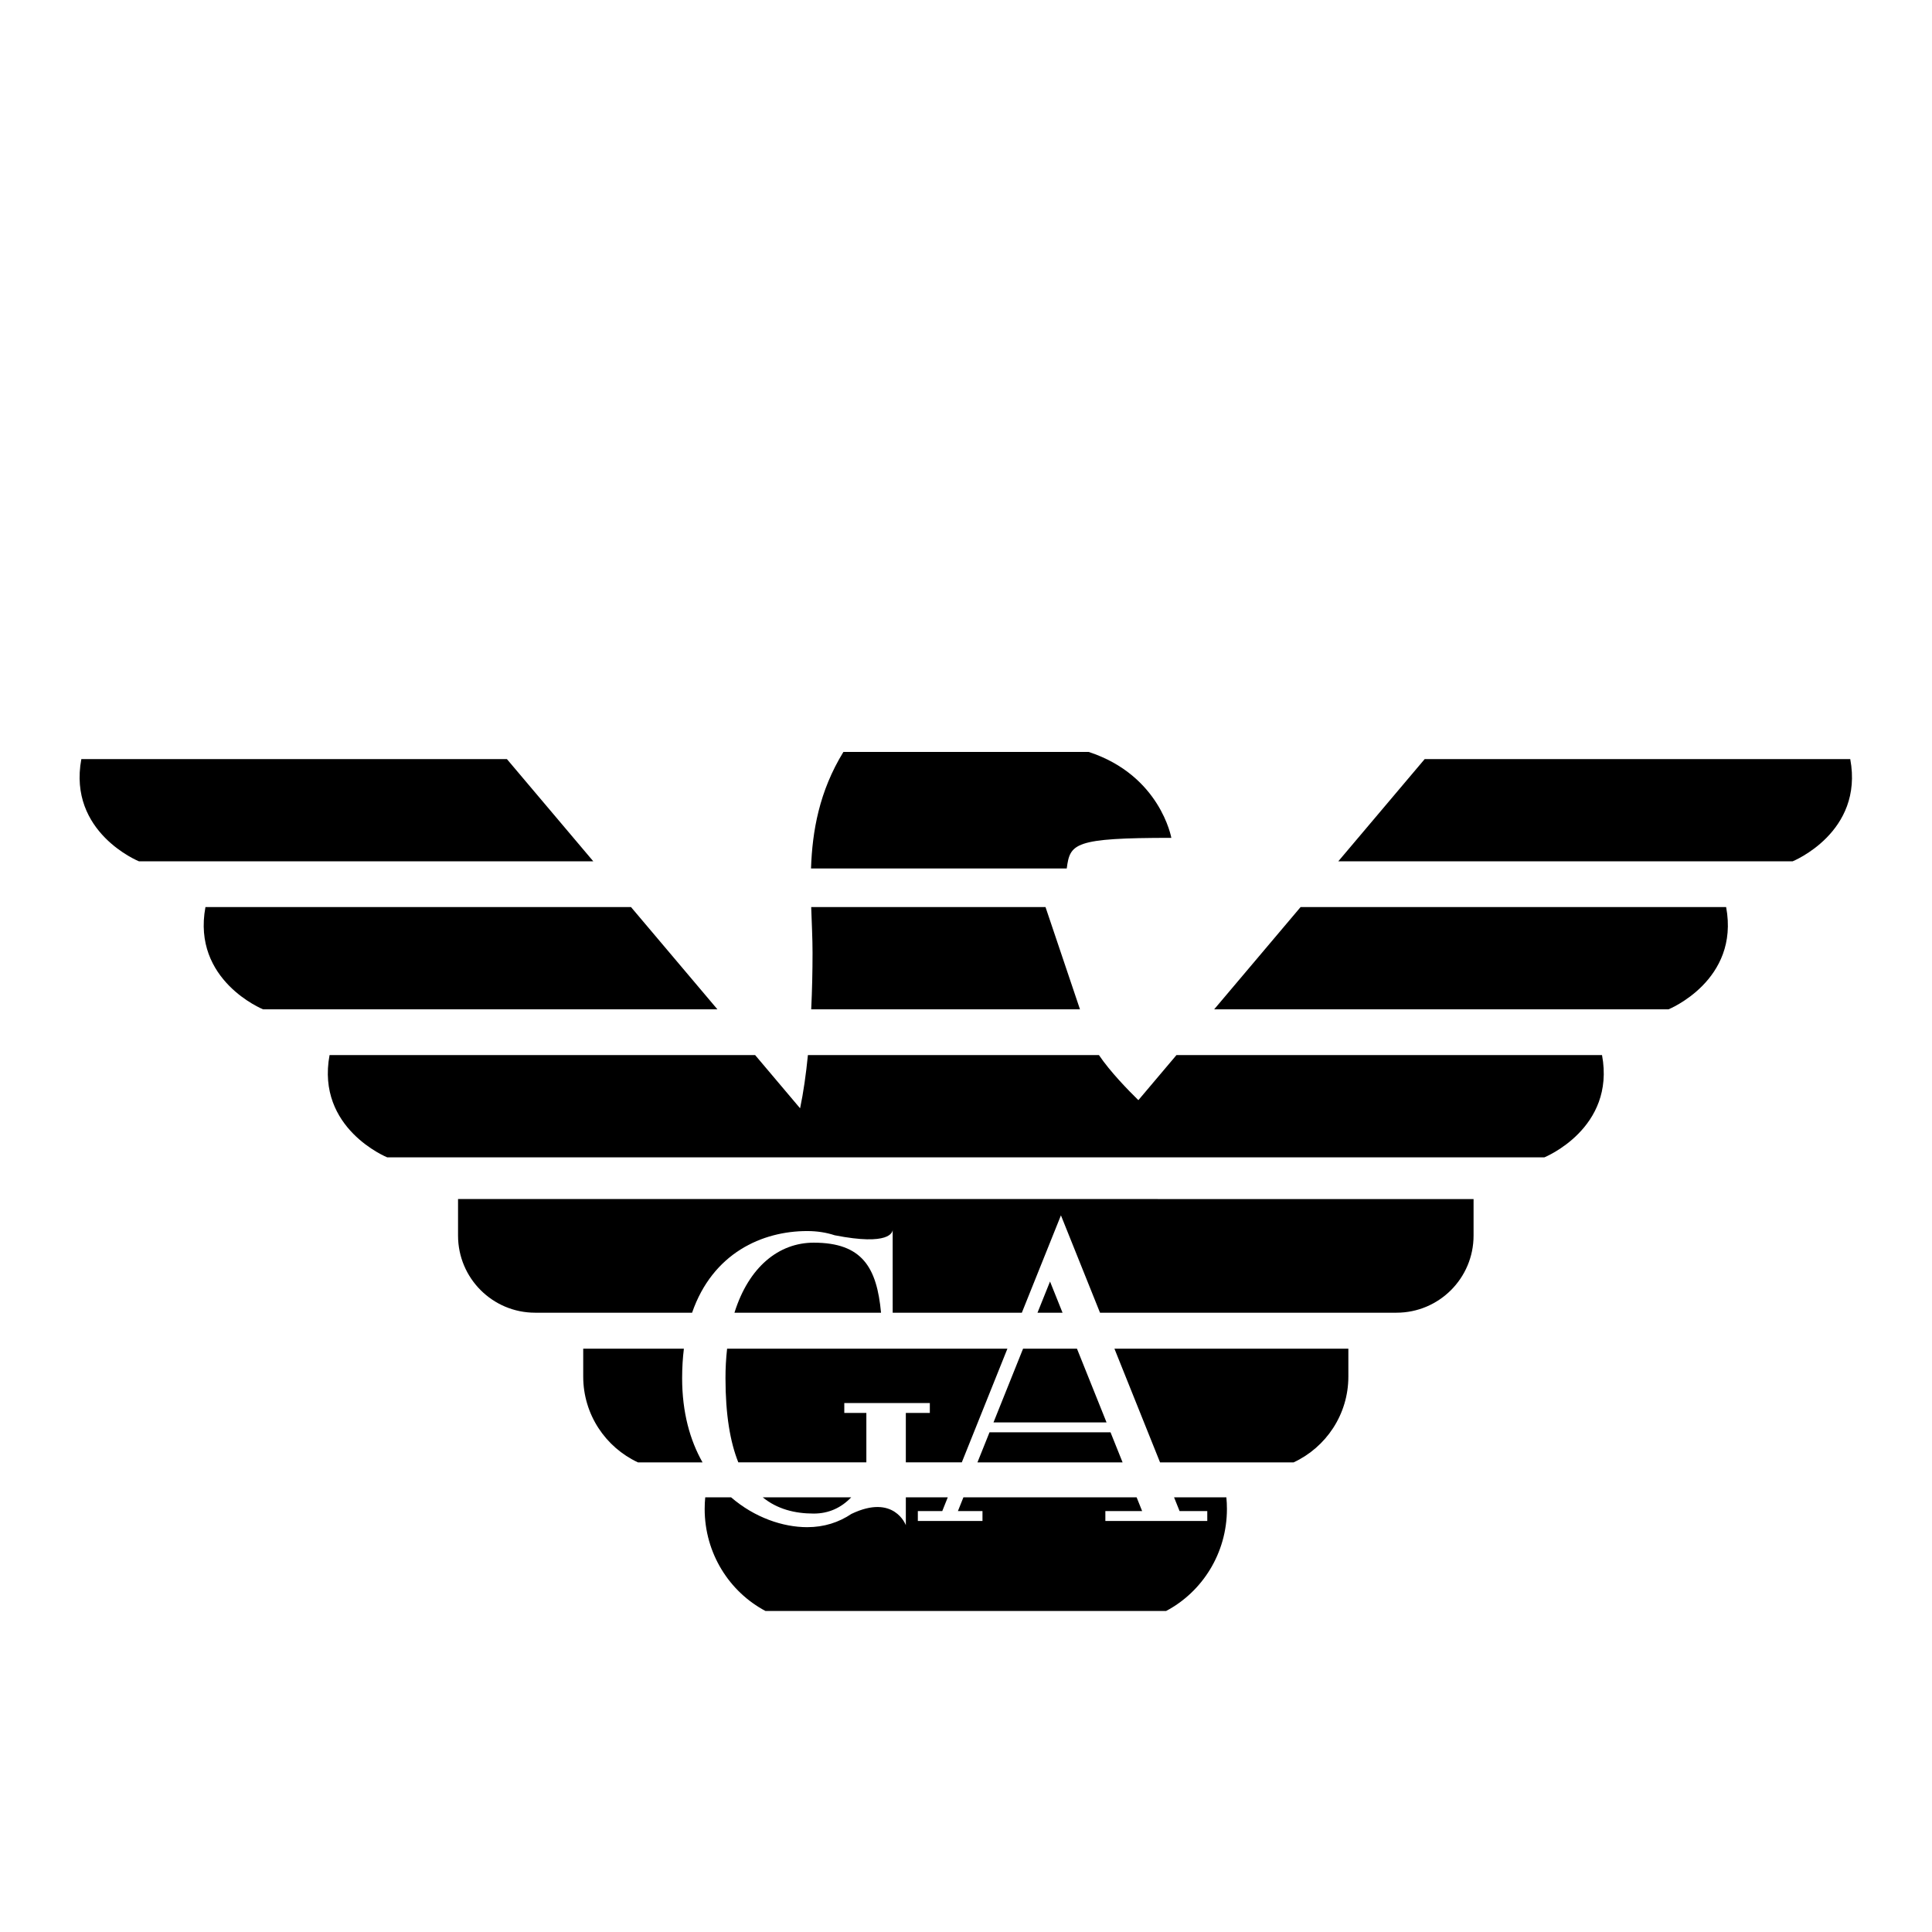 <svg width="1000" height="1000" viewBox="0 0 1000 1000" fill="none" xmlns="http://www.w3.org/2000/svg">
<path d="M262.365 392.894H42.103C35.022 430.91 71.917 445.817 71.917 445.817H307.091L262.365 392.894ZM326.607 469.499H106.341C99.26 507.515 136.155 522.422 136.155 522.422H371.329L326.607 469.499ZM957.684 392.894H737.421L692.696 445.817H927.865C927.877 445.817 964.768 430.91 957.684 392.894ZM673.183 469.499L628.458 522.422H863.627C863.627 522.422 900.522 507.515 893.446 469.499H673.183ZM608.938 546.107L589.22 569.438C584.006 564.341 574.647 554.749 568.804 546.107H418.175C417.188 556.055 415.857 565.438 414.127 573.652L390.853 546.107H170.583C163.502 584.12 200.401 599.031 200.401 599.031H799.385C799.385 599.031 836.28 584.124 829.204 546.107H608.938ZM558.994 522.422L541.155 469.499H419.873C420.151 477.789 420.571 485.724 420.571 493.164C420.571 502.66 420.353 512.583 419.881 522.422H558.994ZM606.28 433.668C606.28 433.668 600.595 401.325 563.502 389.2H436.546C424.002 409.64 420.442 430.204 419.78 449.515H552.147C553.849 436.611 555.704 433.668 606.28 433.668ZM537.006 679.458H549.97L543.49 663.309L537.006 679.458ZM421.179 643.204C403.163 643.204 387.583 655.684 380.155 679.454H456.022C453.853 656.245 446.458 643.204 421.179 643.204Z" fill="black"/>
<path d="M237.083 620.624V639.543C237.083 661.587 254.954 679.454 276.994 679.454H358.22C368.929 648.519 394.591 637.192 417.804 637.192C423.002 637.192 427.732 637.958 432.03 639.374C460.494 644.966 461.994 637.748 462.046 636.555V636.39C462.046 636.39 462.054 636.458 462.046 636.555V649.41L462.05 679.454H528.905L549.139 629.059L569.365 679.454H722.804C744.853 679.454 762.716 661.583 762.716 639.547V620.628L237.083 620.624ZM375.51 713.313C375.51 732.22 377.941 746.434 382.151 756.918H448.425V731.333H437.006V726.208H481.276V731.333H468.857V756.918H497.825L521.429 698.083H376.345C375.779 703.14 375.5 708.225 375.51 713.313ZM514.232 736.232H572.744L557.441 698.087H529.534L514.232 736.232ZM505.925 756.922H581.05L574.804 741.361H512.171L505.925 756.922ZM669.655 698.087H576.833L600.437 756.922H669.583C686.308 749.128 697.909 732.18 697.909 712.511V698.087H669.655ZM353.978 698.087H301.873V712.511C301.873 732.18 313.47 749.128 330.2 756.922H363.631C357.167 745.535 353.071 731.091 353.071 713.317C353.075 707.902 353.389 702.833 353.978 698.087ZM440.591 775.011H394.788C402.24 781.091 411.345 783.422 421.179 783.422C429.034 783.422 435.462 780.374 440.591 775.011Z" fill="black"/>
<path d="M607.696 775.011L610.546 782.132H624.885V787.253H572.131V782.132H591.167L588.316 775.011H498.663L495.812 782.132H508.53V787.253H475.071V782.132H487.712L490.562 775.011H468.861V789.434C468.861 789.434 462.849 773.007 440.76 783.567C440.764 783.561 440.766 783.554 440.768 783.547C434.2 787.983 426.53 790.462 417.804 790.462C405.216 790.462 390.579 785.507 378.405 775.011H365.03C364.837 776.983 364.736 778.995 364.736 781.015C364.736 804.007 377.518 823.942 396.216 833.845H603.571C622.272 823.942 635.054 804.011 635.054 781.015C635.054 778.995 634.962 776.983 634.764 775.011H607.696Z" fill="black"/>
</svg>

